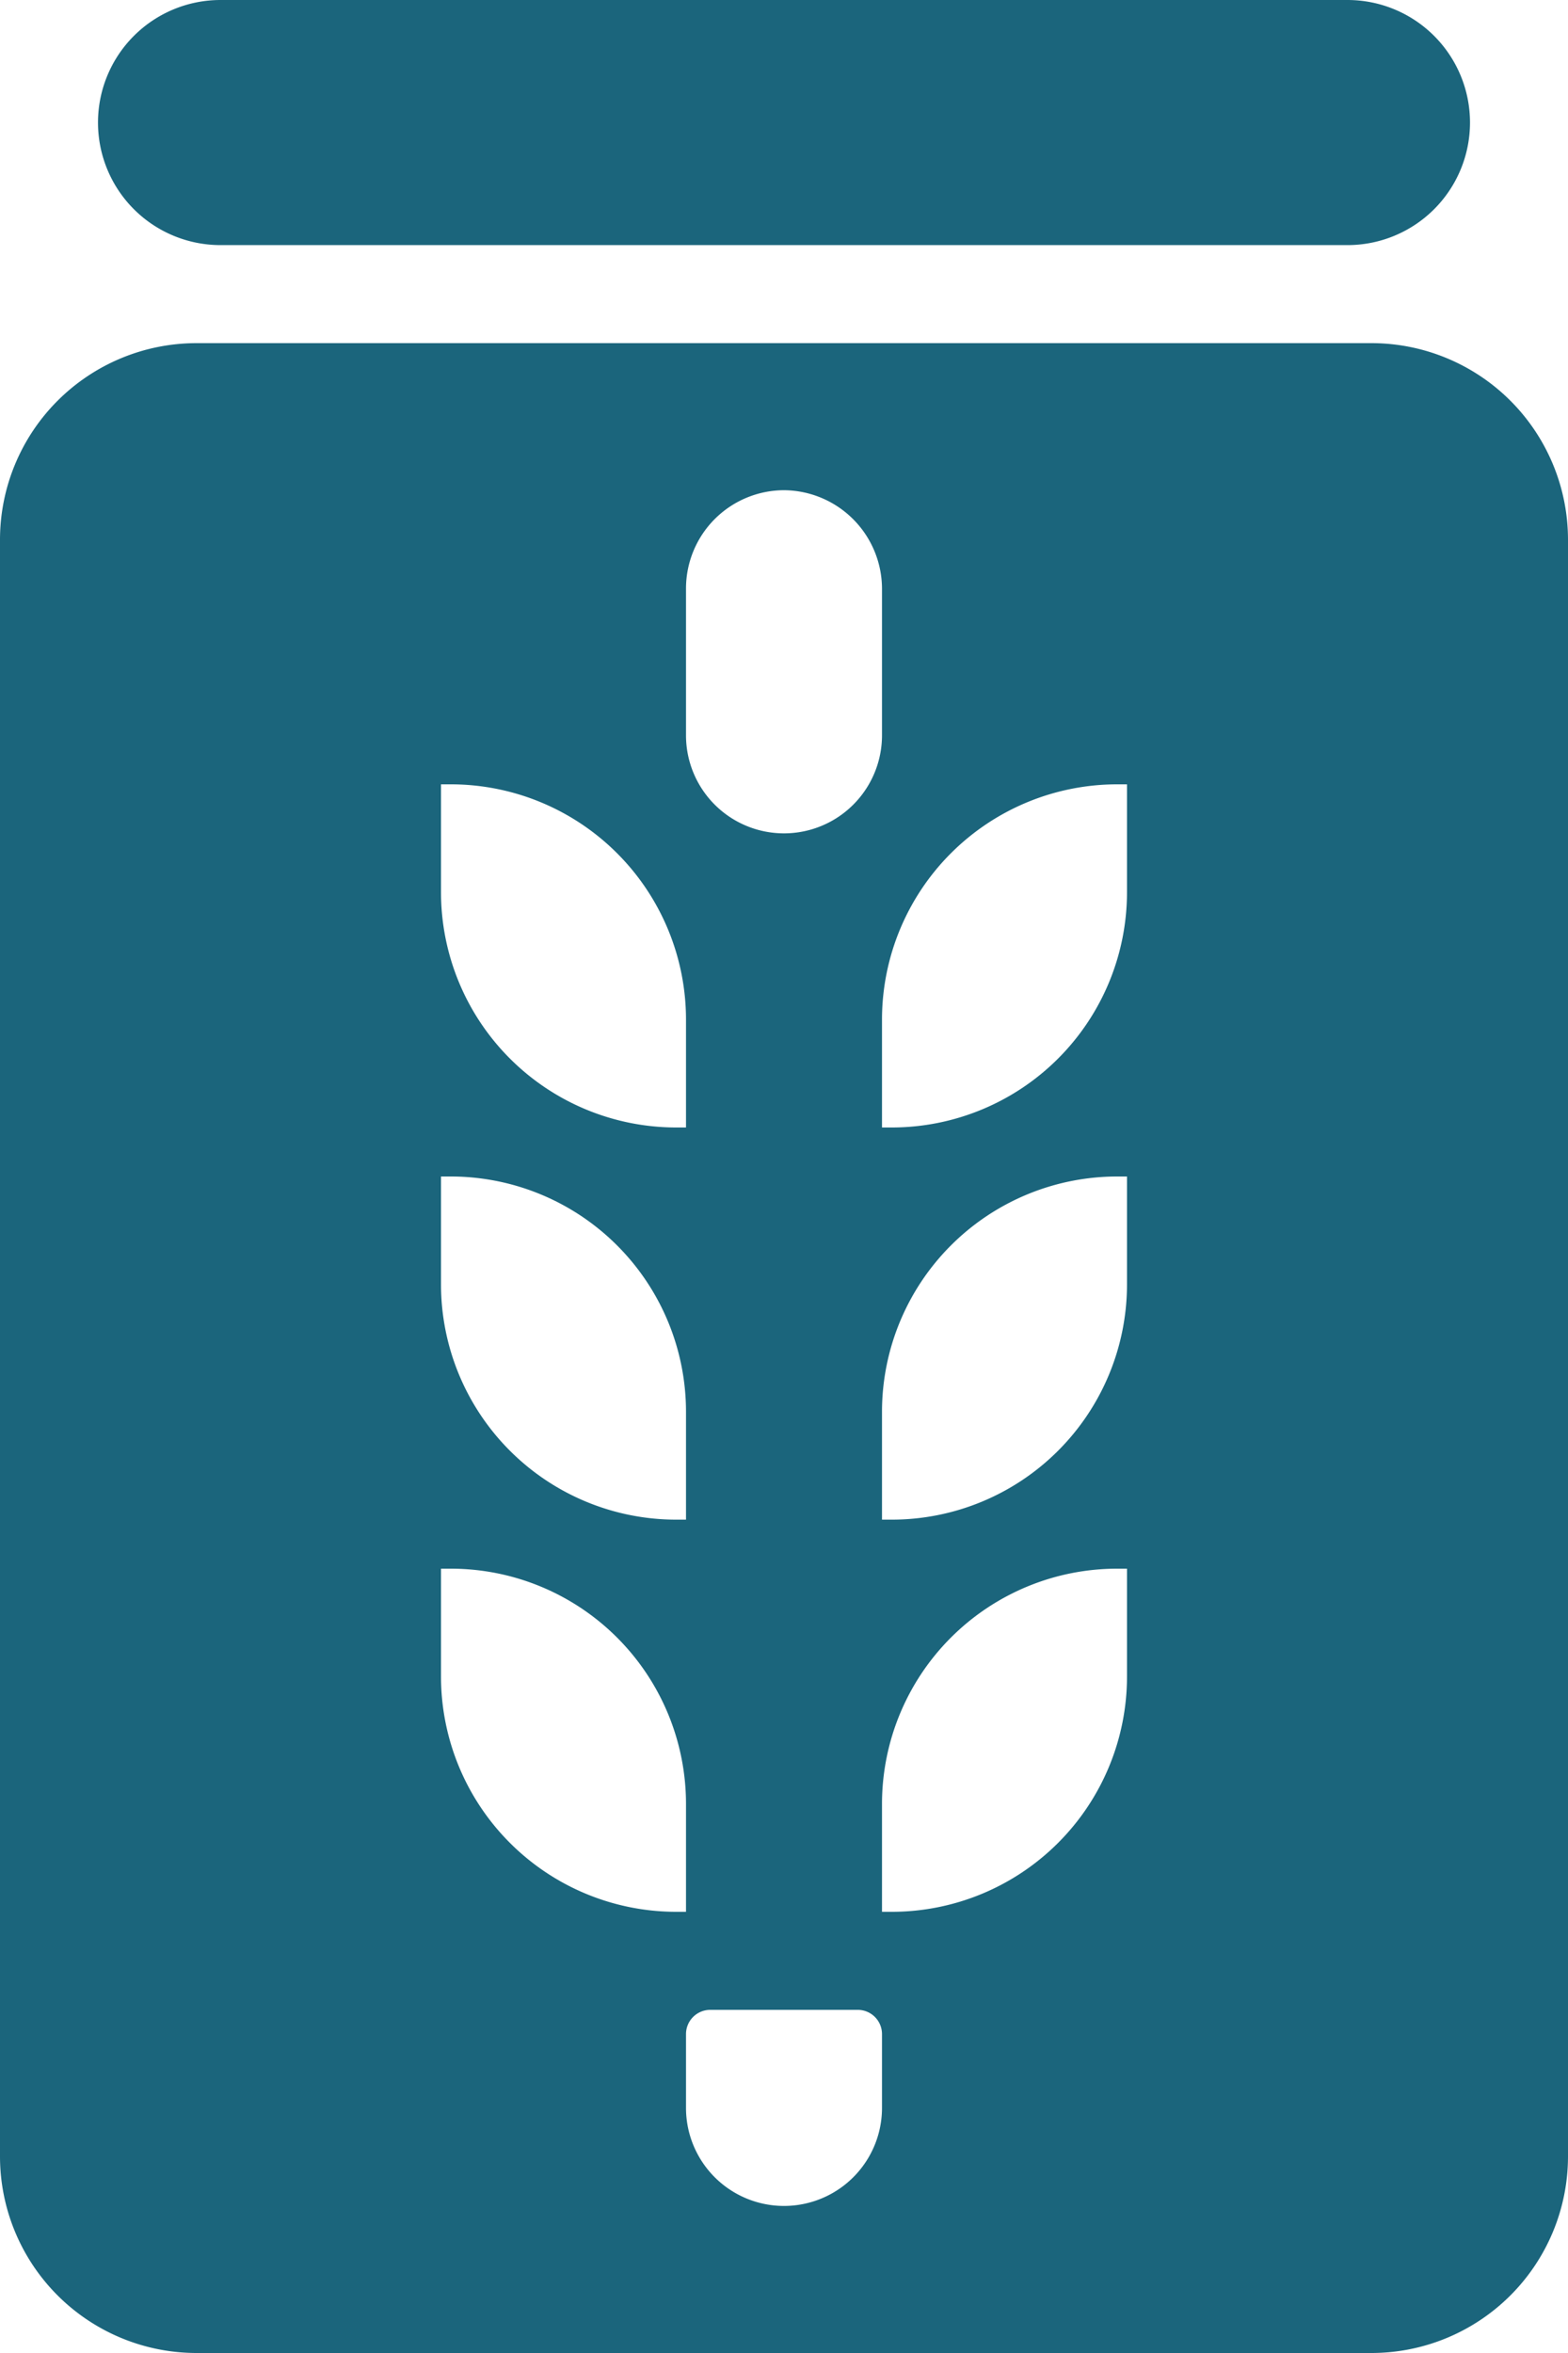 <?xml version="1.0" encoding="UTF-8"?>
<svg xmlns="http://www.w3.org/2000/svg" viewBox="0 0 32 48"><g fill="#1b657c" data-name="Layer 2"><path d="M28 7H4a4.012 4.012 0 0 0-4 4v33a4.012 4.012 0 0 0 4 4h24a4.012 4.012 0 0 0 4-4V11a4.012 4.012 0 0 0-4-4zm-14 5a2.006 2.006 0 0 1 2-2 2.015 2.015 0 0 1 2 2v3a2 2 0 0 1-4 0zm-5 4h.2a4.801 4.801 0 0 1 4.8 4.8V23h-.2A4.801 4.801 0 0 1 9 18.2zm0 8h.2a4.801 4.801 0 0 1 4.8 4.8V31h-.2A4.801 4.801 0 0 1 9 26.2zm0 10.2V32h.2a4.801 4.801 0 0 1 4.8 4.8V39h-.2A4.801 4.801 0 0 1 9 34.2zm9 8.8a2 2 0 0 1-4 0v-1.5a.495.495 0 0 1 .5-.5h3a.495.495 0 0 1 .5.5zm5-8.8a4.801 4.801 0 0 1-4.8 4.8H18v-2.2a4.801 4.801 0 0 1 4.8-4.8h.2zm0-8a4.801 4.801 0 0 1-4.8 4.8H18v-2.2a4.801 4.801 0 0 1 4.8-4.8h.2zm0-8a4.801 4.801 0 0 1-4.8 4.8H18v-2.2a4.801 4.801 0 0 1 4.8-4.8h.2zM4.5 5h23a2.5 2.5 0 0 0 0-5h-23a2.5 2.5 0 0 0 0 5z" style="fill: #1b657c;"/></g></svg>
